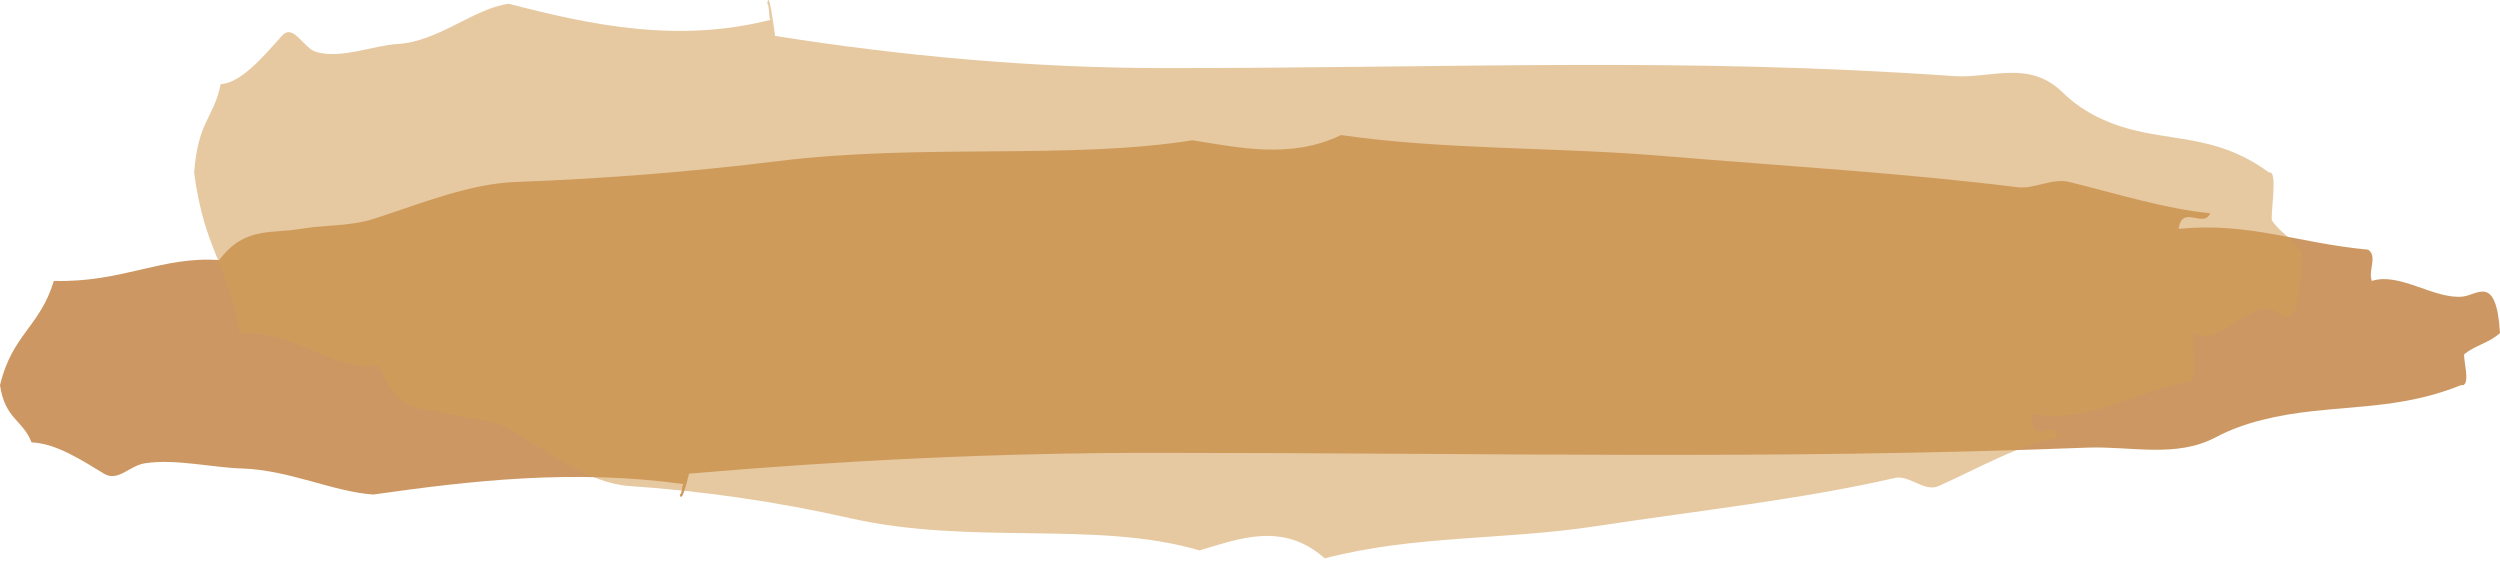 <?xml version="1.0" encoding="UTF-8" standalone="no"?>
<svg width="276px" height="62px" viewBox="0 0 276 62" version="1.1" xmlns="http://www.w3.org/2000/svg" xmlns:xlink="http://www.w3.org/1999/xlink" xmlns:sketch="http://www.bohemiancoding.com/sketch/ns">
    <!-- Generator: Sketch 3.3.3 (12072) - http://www.bohemiancoding.com/sketch -->
    <title>Fill 2 Copy 3 + Fill 2 Copy 5</title>
    <desc>Created with Sketch.</desc>
    <defs></defs>
    <g id="design-v-9" stroke="none" stroke-width="1" fill="none" fill-rule="evenodd" sketch:type="MSPage">
        <g id="10_14_HomePage" sketch:type="MSArtboardGroup" transform="translate(-583, -2340)">
            <g id="Fill-2-Copy-3-+-Fill-2-Copy-5-+-LATEST-Copy-Copy-Copy-Copy" sketch:type="MSLayerGroup" transform="translate(583, 2340)">
                <g id="Fill-2-Copy-3-+-Fill-2-Copy-5" sketch:type="MSShapeGroup">
                    <path d="M75.048,54.595 C75.261,55.706 75.862,53.087 76.074,52.295 C92.481,50.875 109.762,49.993 127.132,49.993 C165.718,49.993 194.855,50.785 230.478,49.418 C235.211,49.24 240.252,50.604 244.628,48.27 C247.728,46.612 251.531,45.811 255.29,45.393 C260.681,44.791 265.904,44.862 271.695,42.519 C272.945,42.765 271.758,39.162 272.104,39.065 C273.331,38.095 274.816,37.849 276,36.766 C275.598,30.236 273.536,32.554 271.898,32.74 C268.79,33.088 264.95,30.02 261.852,31.012 C261.408,29.872 262.519,28.291 261.441,27.564 C253.57,26.823 248.352,24.506 240.526,25.262 C240.912,22.512 243.265,25.281 244.012,23.539 C239.131,23.089 233.491,21.325 228.429,20.085 C226.545,19.627 224.62,20.902 222.686,20.662 C210.204,19.106 197.251,18.354 183.521,17.211 C171.345,16.202 159.708,16.578 148.047,14.911 C142.48,17.607 136.646,16.267 131.642,15.483 C118.124,17.647 101.902,15.814 85.917,17.783 C76.236,18.979 66.516,19.74 57.004,20.085 C51.893,20.271 46.696,22.385 41.42,24.113 C38.628,25.024 35.876,24.803 33.217,25.262 C29.912,25.83 26.983,24.987 24.195,28.715 C17.938,28.249 13.466,31.222 5.946,31.012 C4.406,36.092 1.348,36.906 0,42.519 C0.565,46.304 2.482,46.29 3.485,48.841 C6.155,48.938 8.992,50.774 11.482,52.295 C13.021,53.236 14.289,51.41 15.993,51.147 C19.318,50.629 23.453,51.621 26.656,51.718 C31.962,51.88 36.743,54.295 41.214,54.595 C52.012,53.061 63.307,51.764 75.459,53.443 C75.237,53.587 75.32,54.586 75.048,54.595" id="Fill-2-Copy-3" opacity="0.661" fill="#B36213"></path>
                    <path d="M84.707,0.418 C84.886,-1.297 85.392,2.743 85.572,3.966 C99.405,6.157 113.975,7.518 128.621,7.518 C161.153,7.518 185.721,6.296 215.755,8.404 C219.746,8.679 223.996,6.575 227.685,10.176 C230.299,12.734 233.506,13.969 236.675,14.614 C241.221,15.543 245.624,15.434 250.507,19.049 C251.561,18.669 250.56,24.228 250.852,24.377 C251.886,25.874 253.138,26.253 254.136,27.925 C253.798,37.999 252.059,34.423 250.678,34.136 C248.057,33.599 244.82,38.333 242.207,36.802 C241.834,38.561 242.77,41 241.861,42.122 C235.225,43.266 230.825,46.839 224.227,45.674 C224.552,49.917 226.536,45.645 227.166,48.332 C223.051,49.027 218.295,51.749 214.027,53.661 C212.439,54.368 210.816,52.4 209.186,52.771 C198.662,55.171 187.74,56.332 176.164,58.095 C165.898,59.652 156.086,59.073 146.255,61.643 C141.561,57.484 136.642,59.552 132.423,60.762 C121.025,57.422 107.348,60.25 93.87,57.213 C85.708,55.367 77.512,54.193 69.493,53.661 C65.183,53.373 60.802,50.113 56.353,47.446 C53.999,46.041 51.679,46.382 49.437,45.674 C46.65,44.797 44.181,46.098 41.83,40.346 C36.555,41.066 32.784,36.478 26.444,36.802 C25.146,28.965 22.567,27.708 21.431,19.049 C21.907,13.209 23.523,13.23 24.369,9.294 C26.62,9.145 29.012,6.313 31.112,3.966 C32.409,2.513 33.478,5.331 34.915,5.738 C37.718,6.536 41.205,5.005 43.905,4.856 C48.379,4.607 52.41,0.88 56.18,0.418 C65.284,2.784 74.807,4.786 85.053,2.194 C84.865,1.972 84.935,0.43 84.707,0.418" id="Fill-2-Copy-5" opacity="0.557" fill="#D39F56"></path>
                </g>
            </g>
        </g>
    </g>
</svg>